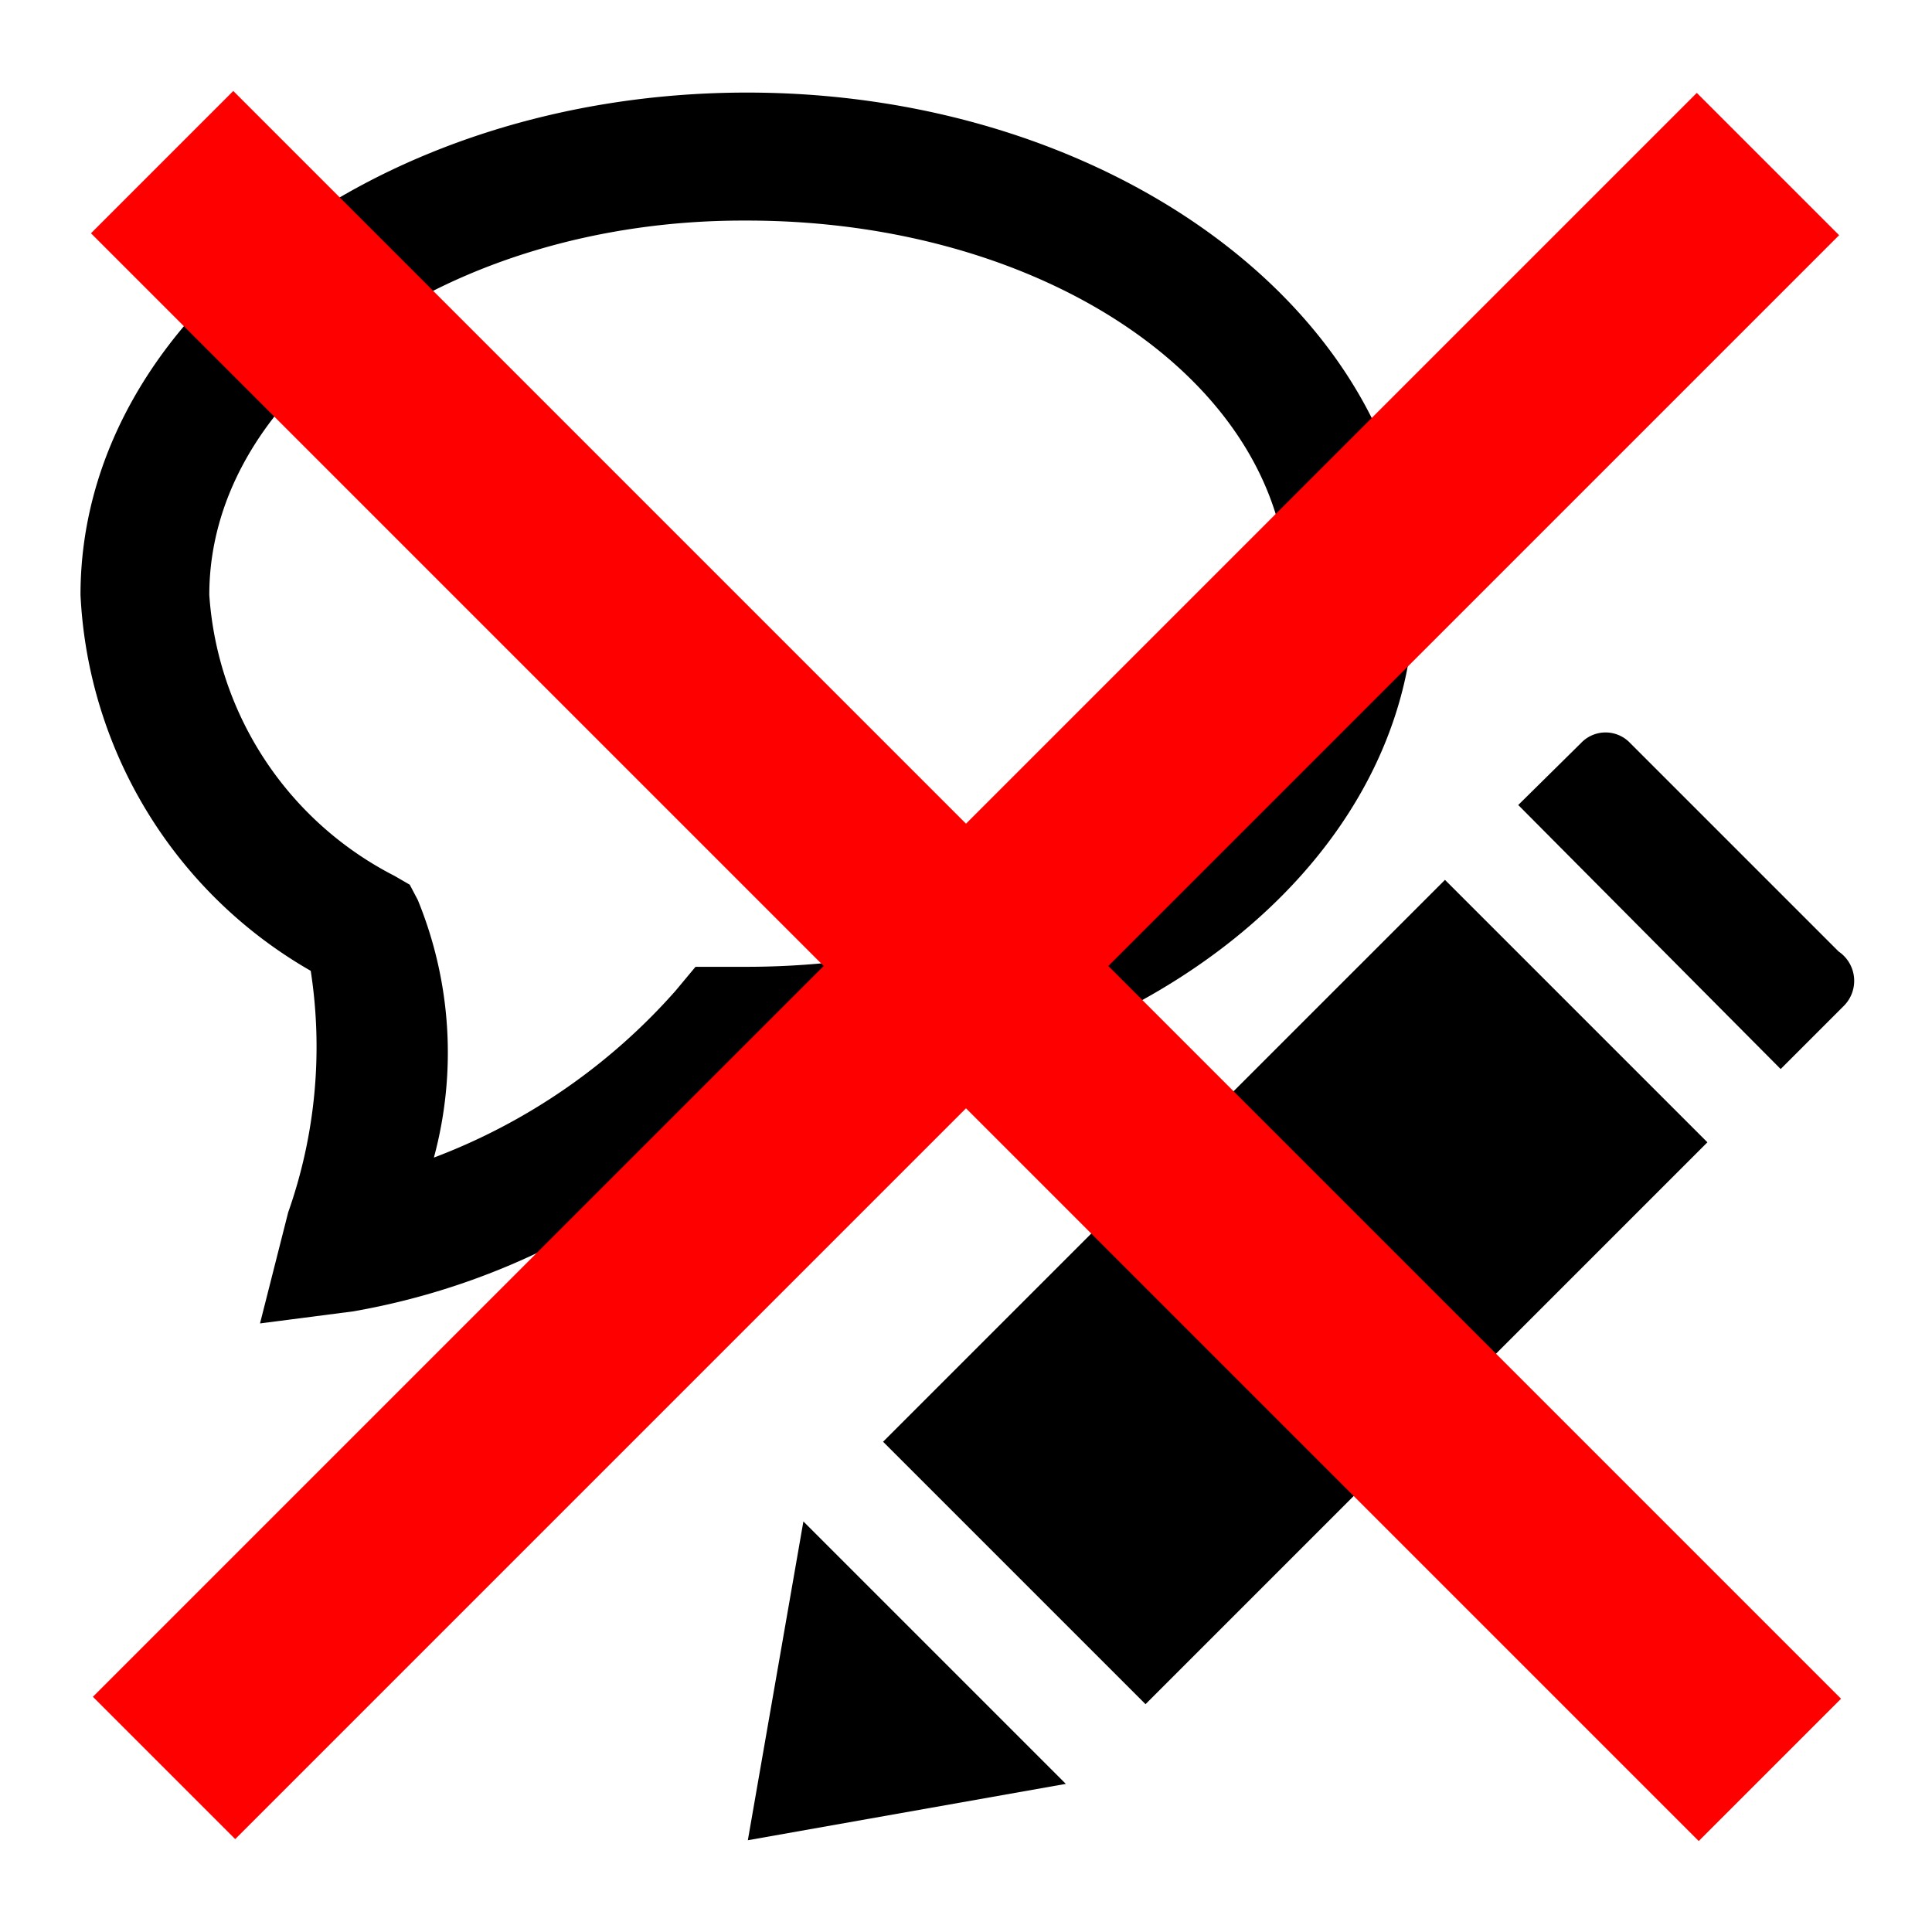 <svg xmlns="http://www.w3.org/2000/svg" viewBox="0 0 24 24">
	<defs><style>.cls-1{fill:#000000}.cls-2{stroke:#ff0000;stroke-width:2.5}</style></defs>
	<title>Unannotate Action Icon</title>
	<polygon class="cls-1" points="21.21 14.19 14.8 20.6 14.23 21.17 10.97 17.91 11.54 17.34 17.95 10.93 21.21 14.19" />
	<path class="cls-1" d="M22.9,12.5l-.78.78L18.86,10l.78-.77a.42.42,0,0,1,.61,0l2.59,2.59A.44.44,0,0,1,22.9,12.5Z" />
	<polygon class="cls-1" points="9.98 18.9 13.24 22.16 9.29 22.86 9.98 18.9" />
	<path class="cls-1" d="M3.23,16.44l.35-1.38a6.18,6.18,0,0,0,.28-3A5.7,5.7,0,0,1,1,7.39C1,3.94,4.72,1.15,9.28,1.15s8.29,2.79,8.29,6.24-3.69,6.22-8.23,6.24a8.94,8.94,0,0,1-4.95,2.66Zm6-13.7C5.6,2.74,2.6,4.83,2.6,7.39a4.24,4.24,0,0,0,2.3,3.49l.19.11.1.19a5,5,0,0,1,.2,3.2,7.58,7.58,0,0,0,3-2.07l.25-.3.66,0C13,12,16,10,16,7.39S13,2.74,9.28,2.74Z" />
	<path class="cls-2" d="M 2.038,21.962 21.962,2.038" />
	<path class="cls-2" d="M 2.014,2.014 21.986,21.986" />
</svg>
